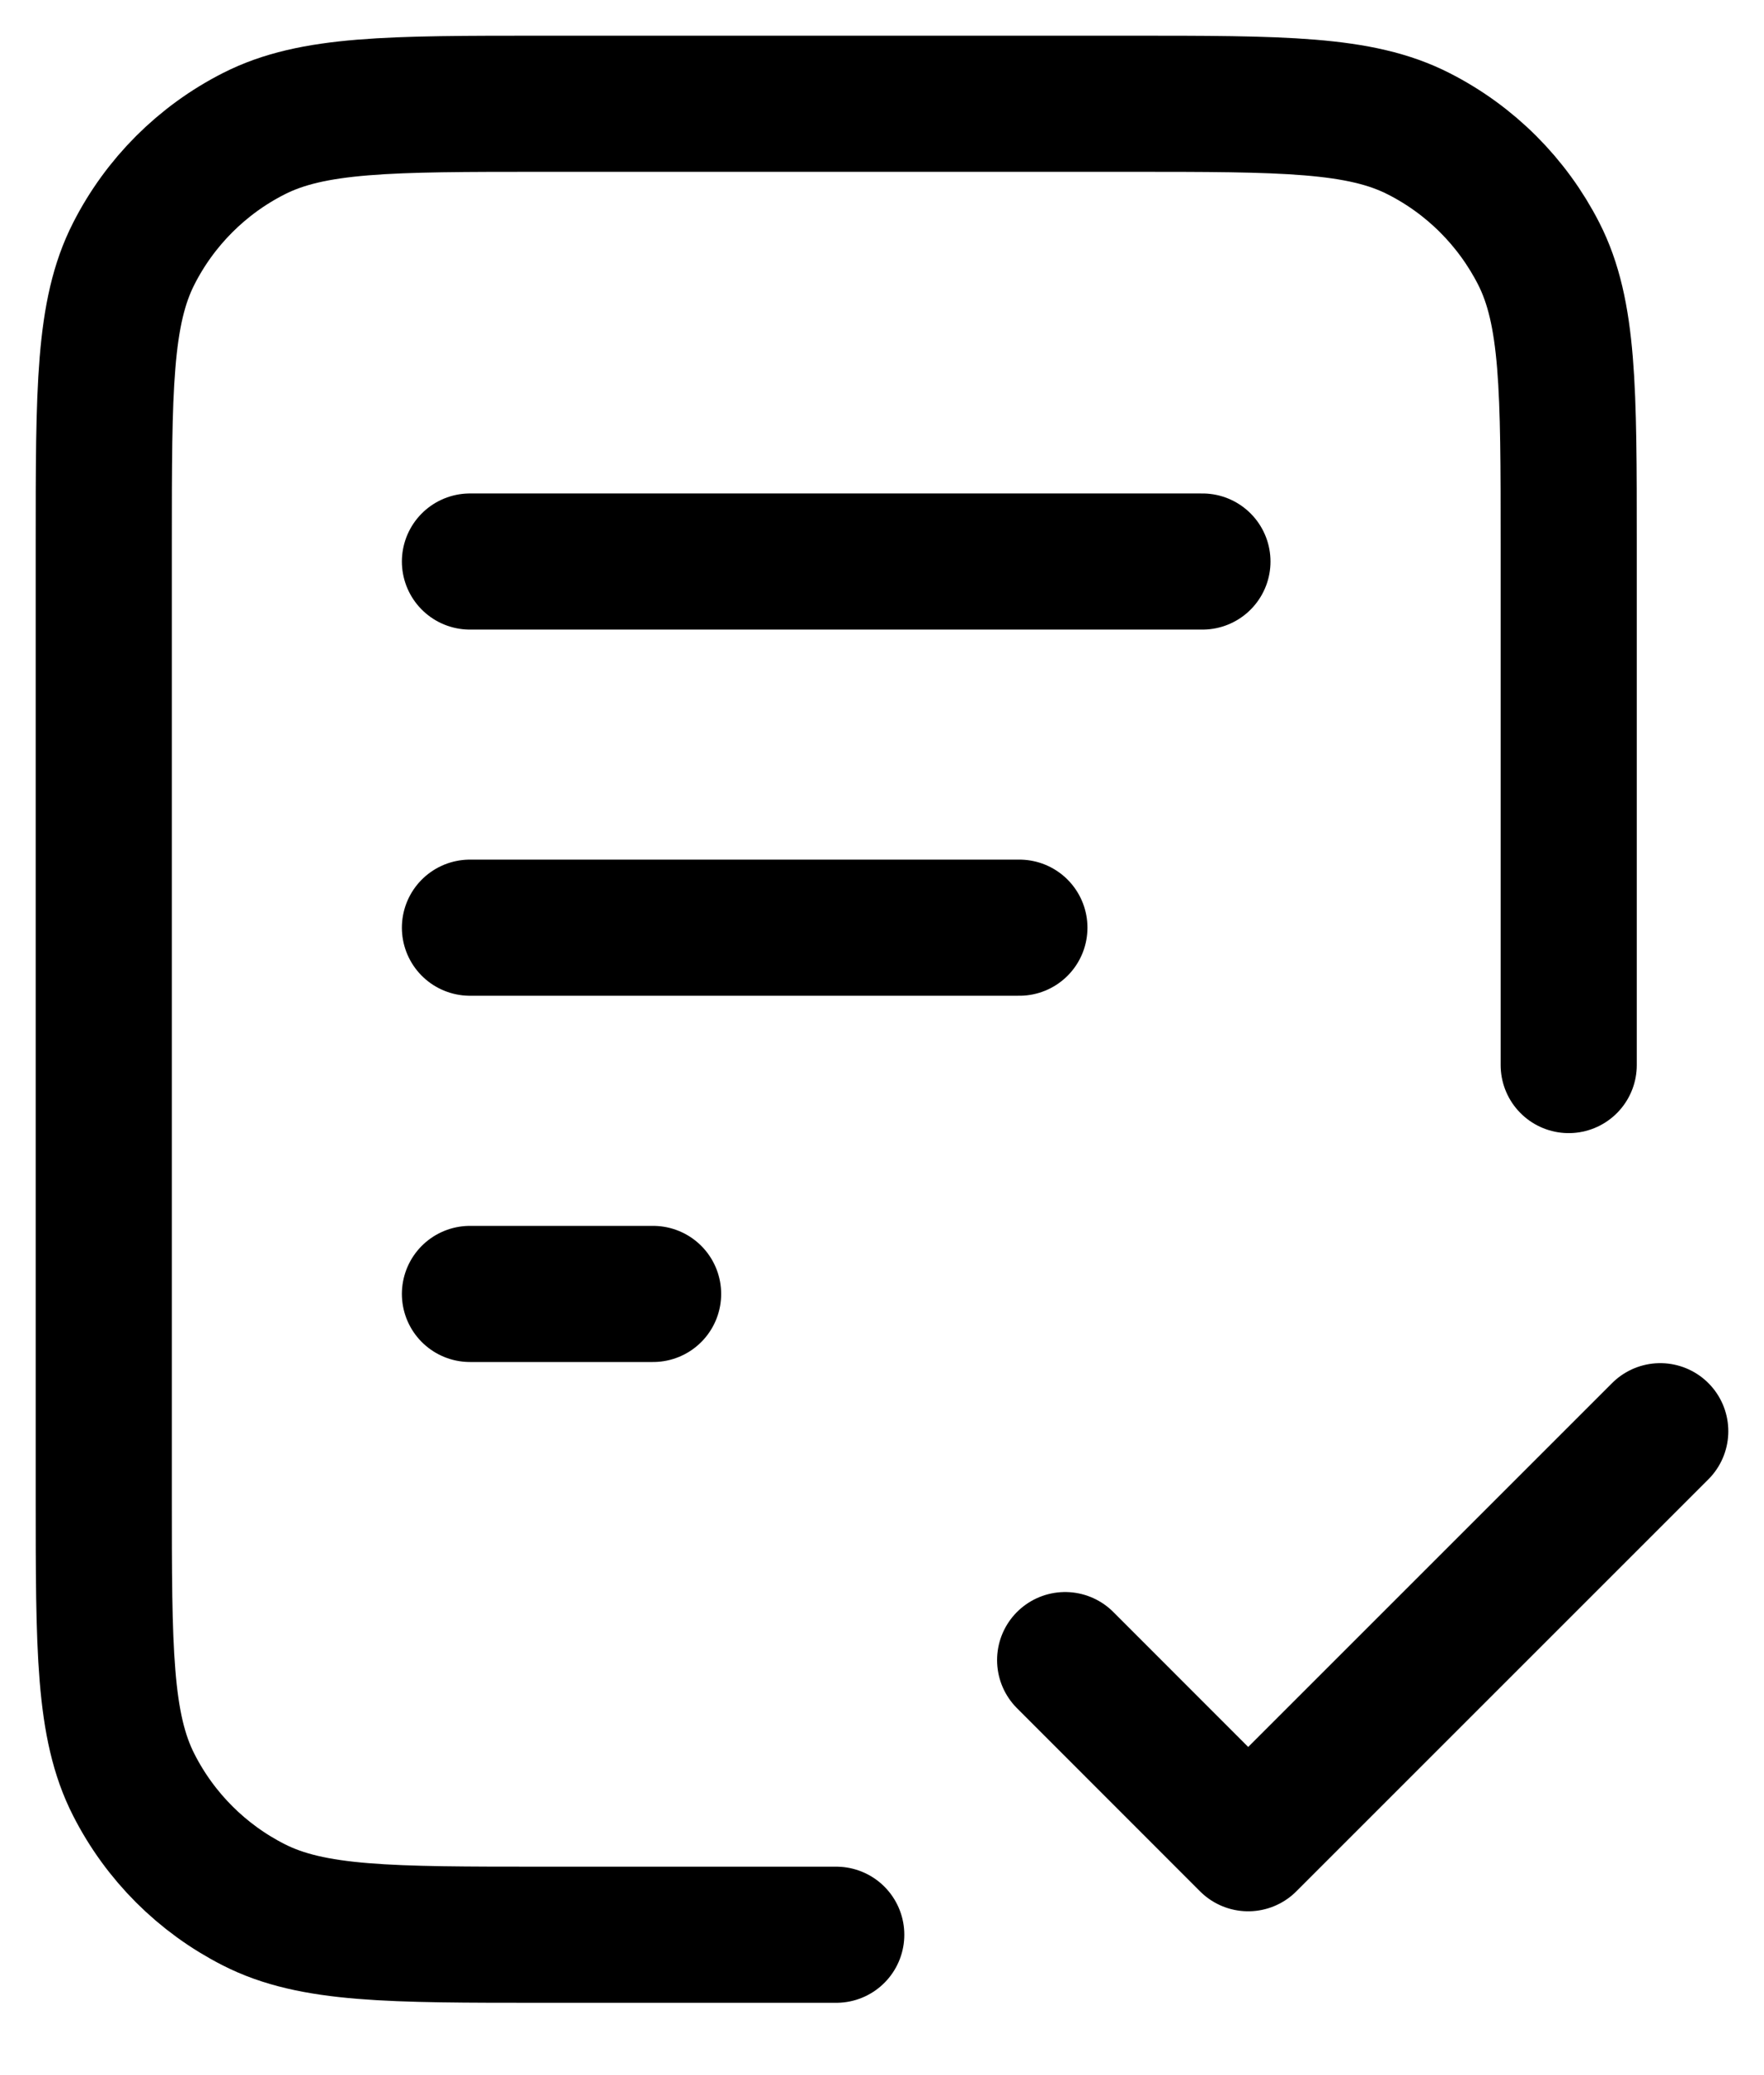 <svg width="17" height="20" viewBox="0 0 17 20" fill="none" xmlns="http://www.w3.org/2000/svg">
<path d="M15.118 10.265V5.235C15.118 3.753 15.118 3.012 14.829 2.445C14.575 1.947 14.17 1.542 13.672 1.289C13.106 1 12.365 1 10.882 1H5.235C3.753 1 3.012 1 2.445 1.289C1.947 1.542 1.542 1.947 1.289 2.445C1 3.012 1 3.753 1 5.235V14.412C1 15.894 1 16.636 1.289 17.202C1.542 17.7 1.947 18.105 2.445 18.358C3.012 18.647 3.753 18.647 5.235 18.647H8.059M9.824 8.941H4.529M6.294 12.471H4.529M11.588 5.412H4.529M10.265 16L12.029 17.765L16 13.794" stroke="black" stroke-width="1.312" stroke-linecap="round" stroke-linejoin="round"/>
</svg>
